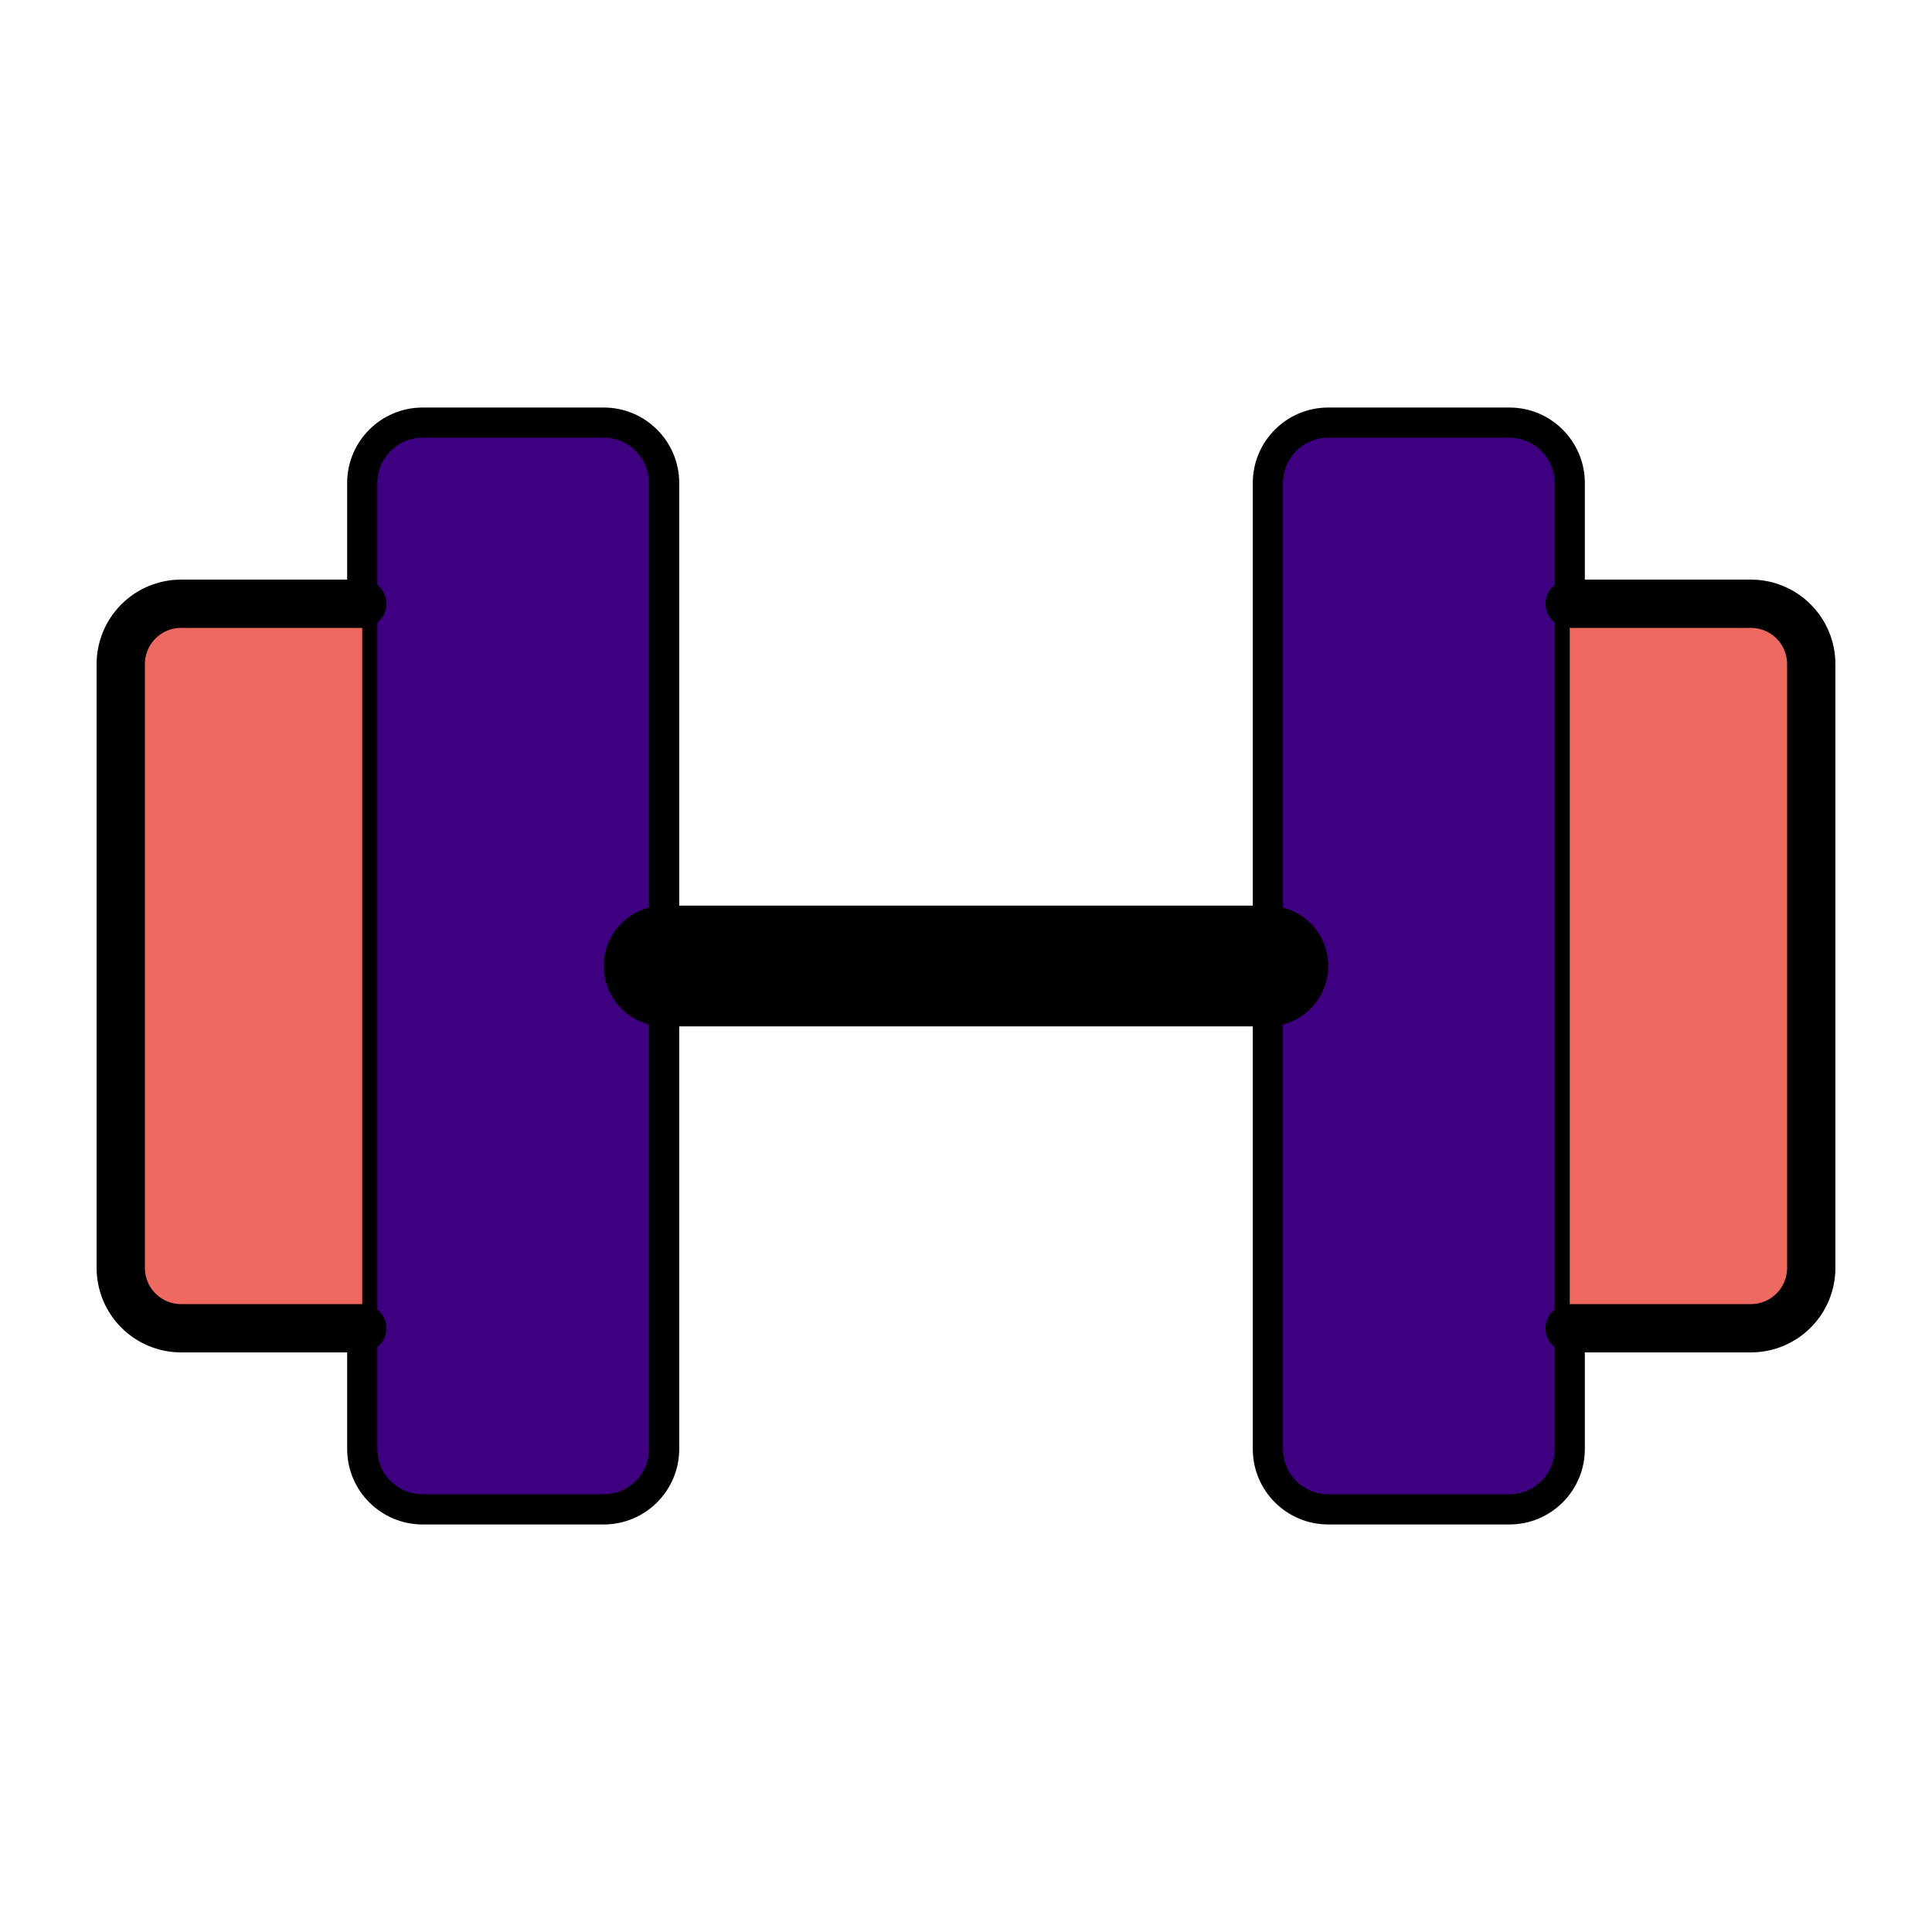 <svg width="32" height="32" viewBox="0 0 32 32" fill="none" xmlns="http://www.w3.org/2000/svg">
<path d="M10 7H7C6.448 7 6 7.448 6 8V24C6 24.552 6.448 25 7 25H10C10.552 25 11 24.552 11 24V8C11 7.448 10.552 7 10 7Z" fill="#3E0080" stroke="black" stroke-width="0.5" stroke-linecap="round" stroke-linejoin="round"/>
<path d="M25 7H22C21.448 7 21 7.448 21 8V24C21 24.552 21.448 25 22 25H25C25.552 25 26 24.552 26 24V8C26 7.448 25.552 7 25 7Z" fill="#3E0080" stroke="black" stroke-width="0.5" stroke-linecap="round" stroke-linejoin="round"/>
<path d="M26 10H29C29.265 10 29.52 10.105 29.707 10.293C29.895 10.48 30 10.735 30 11V21C30 21.265 29.895 21.52 29.707 21.707C29.52 21.895 29.265 22 29 22H26" fill="#EE6A60"/>
<path d="M26 10H29C29.265 10 29.52 10.105 29.707 10.293C29.895 10.48 30 10.735 30 11V21C30 21.265 29.895 21.52 29.707 21.707C29.52 21.895 29.265 22 29 22H26" stroke="black" stroke-width="0.8" stroke-linecap="round" stroke-linejoin="round"/>
<path d="M6 22H3C2.735 22 2.48 21.895 2.293 21.707C2.105 21.52 2 21.265 2 21V11C2 10.735 2.105 10.48 2.293 10.293C2.48 10.105 2.735 10 3 10H6" fill="#EE6A60"/>
<path d="M6 22H3C2.735 22 2.48 21.895 2.293 21.707C2.105 21.52 2 21.265 2 21V11C2 10.735 2.105 10.48 2.293 10.293C2.48 10.105 2.735 10 3 10H6" stroke="black" stroke-width="0.8" stroke-linecap="round" stroke-linejoin="round"/>
<path d="M11 16H21" stroke="black" stroke-width="2" stroke-linecap="round" stroke-linejoin="round"/>
</svg>

